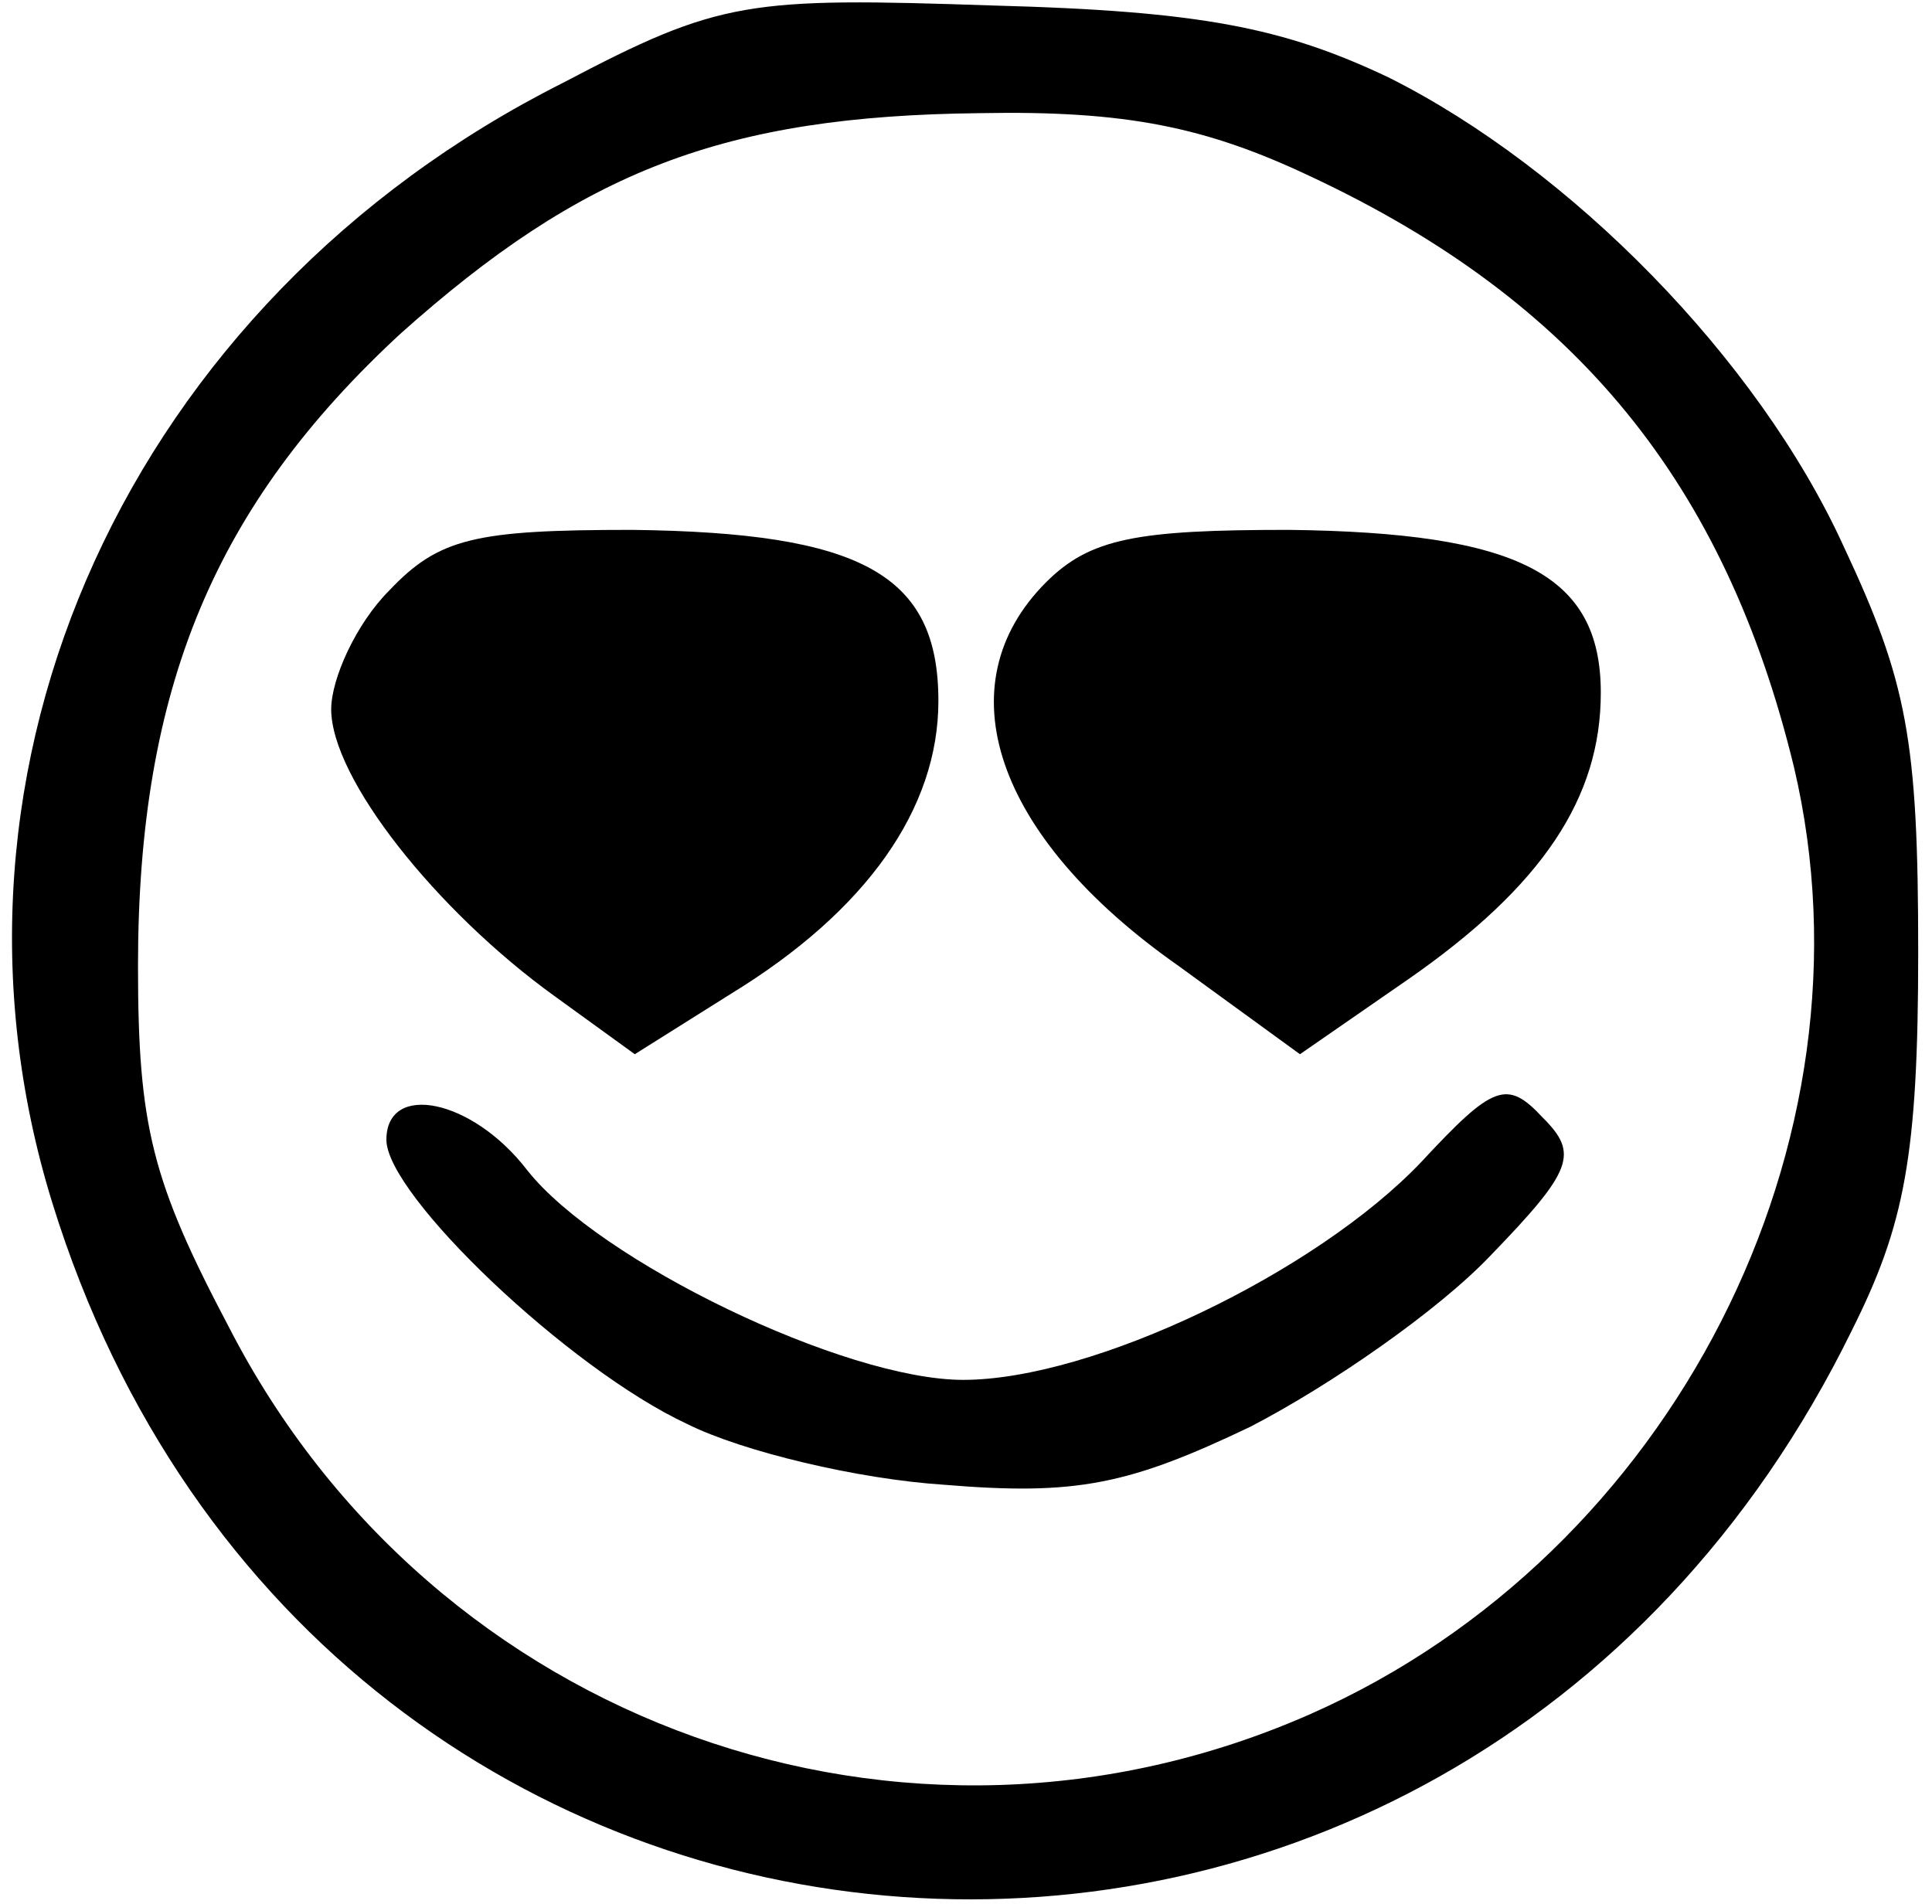 <?xml version="1.0" standalone="no"?>
<!DOCTYPE svg PUBLIC "-//W3C//DTD SVG 20010904//EN"
 "http://www.w3.org/TR/2001/REC-SVG-20010904/DTD/svg10.dtd">
<svg version="1.0" xmlns="http://www.w3.org/2000/svg"
 width="70pt" height="69pt" viewBox="0 0 70 69"
 preserveAspectRatio="xMidYMid meet">
<g transform="translate(0,69) scale(0.1,-0.1)"
fill="#000000" stroke="none">
<path d="M204 660 c-157 -79 -234 -248 -185 -406 97 -313 507 -342 652 -46 19
38 24 63 24 137 0 77 -4 98 -27 147 -31 68 -99 137 -165 170 -38 18 -68 24
-143 26 -89 3 -99 2 -156 -28z m271 -34 c96 -45 150 -111 175 -214 32 -136
-44 -285 -175 -343 -147 -65 -318 -4 -392 140 -28 53 -33 73 -33 131 0 101 28
167 95 229 66 59 117 79 210 80 53 1 82 -5 120 -23z"/>
<path d="M141 476 c-12 -12 -21 -32 -21 -43 0 -25 38 -73 81 -104 l29 -21 35
22 c49 30 75 67 75 106 0 46 -28 61 -111 62 -57 0 -70 -3 -88 -22z"/>
<path d="M379 479 c-37 -37 -19 -92 48 -139 l44 -32 39 27 c49 34 70 66 70
104 0 43 -30 58 -113 59 -55 0 -72 -3 -88 -19z"/>
<path d="M515 269 c-38 -40 -119 -79 -166 -79 -43 0 -132 43 -158 76 -20 26
-51 32 -51 11 0 -20 66 -83 109 -103 20 -10 62 -20 93 -22 48 -4 67 0 111 21
29 15 68 42 87 62 30 31 32 37 19 50 -13 14 -18 12 -44 -16z"/>
</g>
</svg>
